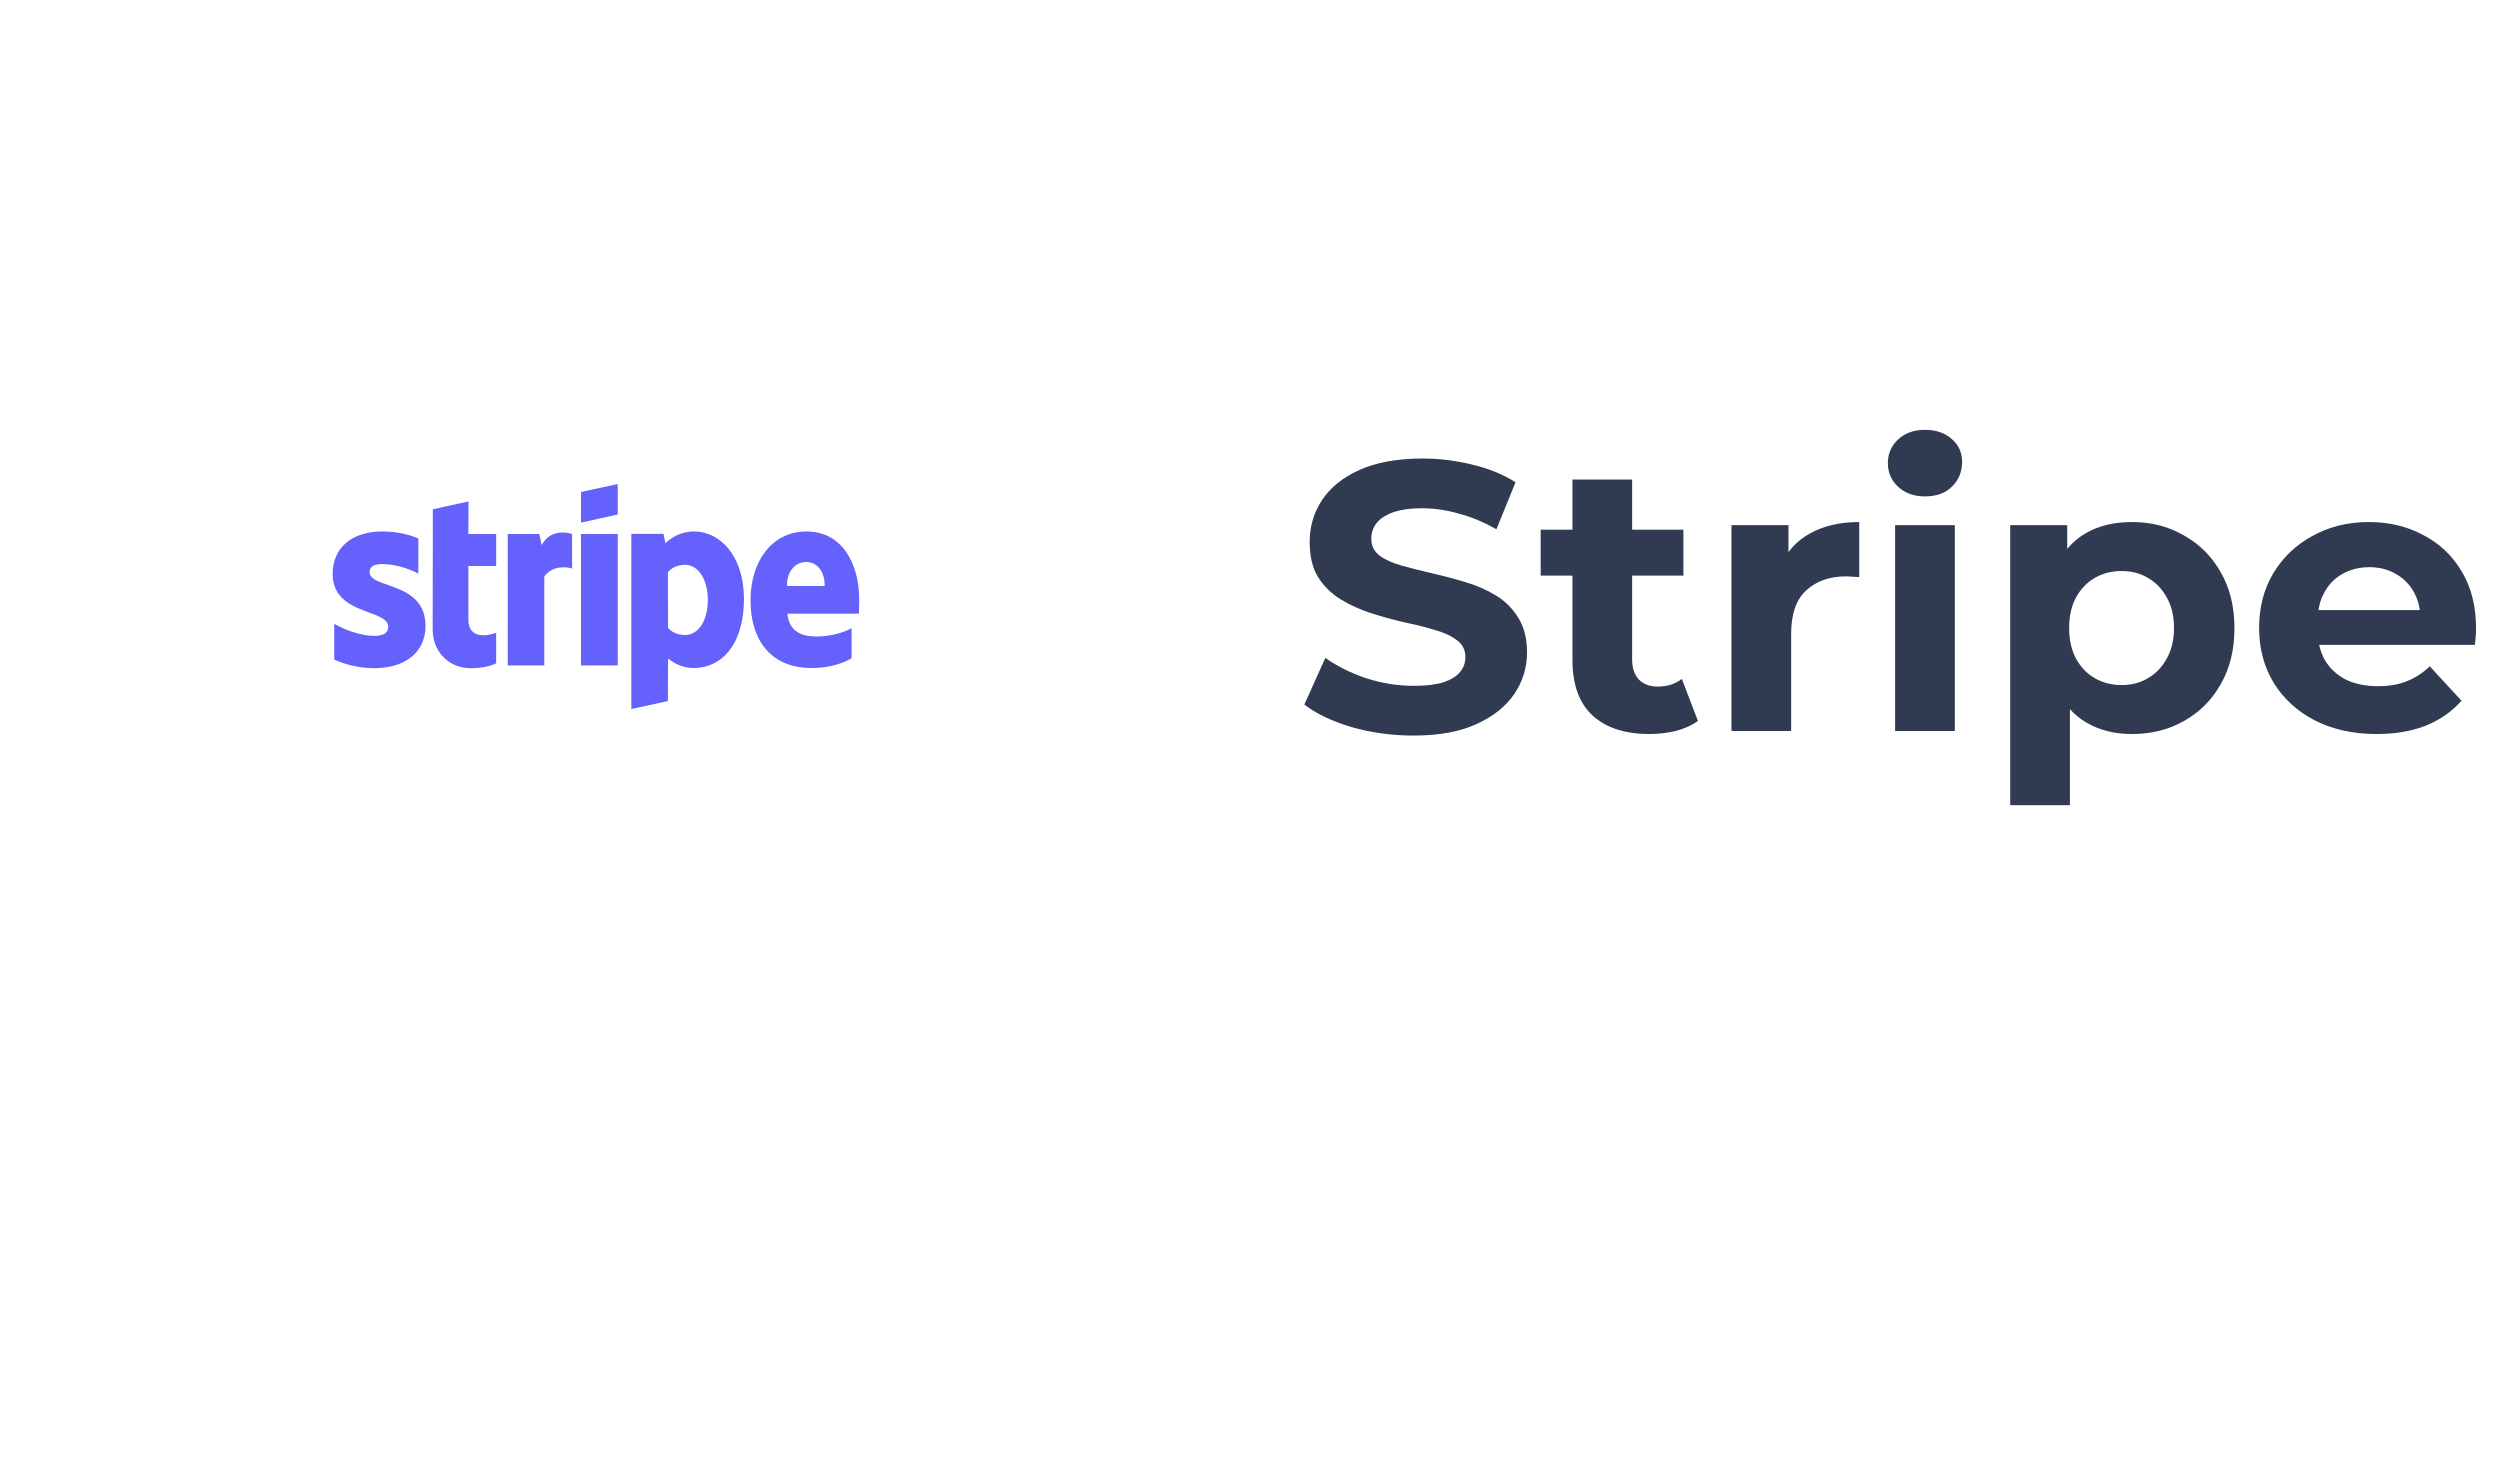 <svg width="196" height="115" viewBox="0 0 196 115" fill="none" xmlns="http://www.w3.org/2000/svg">
<g filter="url(#filter0_d_1393_524931)">
<circle cx="46.595" cy="46.808" r="38.04" fill="white"/>
</g>
<path fill-rule="evenodd" clip-rule="evenodd" d="M48.43 40.337L45.551 40.973V38.571L48.43 37.947V40.337ZM54.416 41.668C53.292 41.668 52.57 42.21 52.168 42.587L52.019 41.857H49.496V55.588L52.363 54.964L52.375 51.631C52.788 51.938 53.395 52.373 54.405 52.373C56.457 52.373 58.327 50.677 58.327 46.944C58.315 43.529 56.423 41.668 54.416 41.668ZM53.728 49.782C53.051 49.782 52.65 49.535 52.375 49.229L52.363 44.86C52.661 44.518 53.074 44.283 53.728 44.283C54.772 44.283 55.494 45.484 55.494 47.027C55.494 48.605 54.783 49.782 53.728 49.782ZM67.364 47.062C67.364 44.047 65.942 41.668 63.224 41.668C60.494 41.668 58.843 44.047 58.843 47.038C58.843 50.583 60.792 52.373 63.591 52.373C64.956 52.373 65.988 52.055 66.767 51.608V49.252C65.988 49.653 65.093 49.9 63.958 49.9C62.845 49.9 61.859 49.5 61.733 48.11H67.341C67.341 48.045 67.345 47.898 67.35 47.728L67.35 47.728C67.356 47.497 67.364 47.225 67.364 47.062ZM61.698 45.943C61.698 44.612 62.49 44.059 63.212 44.059C63.912 44.059 64.657 44.612 64.657 45.943H61.698ZM45.551 41.868H48.43V52.173H45.551V41.868ZM42.283 41.868L42.466 42.74C43.143 41.468 44.485 41.727 44.852 41.868V44.577C44.496 44.447 43.349 44.283 42.673 45.19V52.173H39.806V41.868H42.283ZM36.732 39.313L33.934 39.925L33.922 49.358C33.922 51.101 35.195 52.385 36.893 52.385C37.833 52.385 38.521 52.208 38.9 51.996V49.606C38.533 49.759 36.721 50.3 36.721 48.558V44.377H38.9V41.868H36.721L36.732 39.313ZM29.954 44.224C29.347 44.224 28.98 44.4 28.98 44.86C28.98 45.361 29.611 45.582 30.395 45.855C31.672 46.302 33.353 46.889 33.361 49.064C33.361 51.172 31.721 52.385 29.335 52.385C28.349 52.385 27.271 52.185 26.204 51.714V48.911C27.168 49.453 28.383 49.853 29.335 49.853C29.977 49.853 30.436 49.676 30.436 49.135C30.436 48.579 29.751 48.325 28.925 48.019C27.666 47.552 26.078 46.963 26.078 45.001C26.078 42.917 27.626 41.668 29.954 41.668C30.906 41.668 31.847 41.821 32.799 42.21V44.977C31.927 44.495 30.826 44.224 29.954 44.224Z" fill="#6461FC"/>
<path d="M110.808 57.668C109.128 57.668 107.518 57.448 105.978 57.008C104.438 56.548 103.198 55.958 102.258 55.238L103.908 51.578C104.808 52.218 105.868 52.748 107.088 53.168C108.328 53.568 109.578 53.768 110.838 53.768C111.798 53.768 112.568 53.678 113.148 53.498C113.748 53.298 114.188 53.028 114.468 52.688C114.748 52.348 114.888 51.958 114.888 51.518C114.888 50.958 114.668 50.518 114.228 50.198C113.788 49.858 113.208 49.588 112.488 49.388C111.768 49.168 110.968 48.968 110.088 48.788C109.228 48.588 108.358 48.348 107.478 48.068C106.618 47.788 105.828 47.428 105.108 46.988C104.388 46.548 103.798 45.968 103.338 45.248C102.898 44.528 102.678 43.608 102.678 42.488C102.678 41.288 102.998 40.198 103.638 39.218C104.298 38.218 105.278 37.428 106.578 36.848C107.898 36.248 109.548 35.948 111.528 35.948C112.848 35.948 114.148 36.108 115.428 36.428C116.708 36.728 117.838 37.188 118.818 37.808L117.318 41.498C116.338 40.938 115.358 40.528 114.378 40.268C113.398 39.988 112.438 39.848 111.498 39.848C110.558 39.848 109.788 39.958 109.188 40.178C108.588 40.398 108.158 40.688 107.898 41.048C107.638 41.388 107.508 41.788 107.508 42.248C107.508 42.788 107.728 43.228 108.168 43.568C108.608 43.888 109.188 44.148 109.908 44.348C110.628 44.548 111.418 44.748 112.278 44.948C113.158 45.148 114.028 45.378 114.888 45.638C115.768 45.898 116.568 46.248 117.288 46.688C118.008 47.128 118.588 47.708 119.028 48.428C119.488 49.148 119.718 50.058 119.718 51.158C119.718 52.338 119.388 53.418 118.728 54.398C118.068 55.378 117.078 56.168 115.758 56.768C114.458 57.368 112.808 57.668 110.808 57.668ZM129.309 57.548C127.409 57.548 125.929 57.068 124.869 56.108C123.809 55.128 123.279 53.678 123.279 51.758V37.598H127.959V51.698C127.959 52.378 128.139 52.908 128.499 53.288C128.859 53.648 129.349 53.828 129.969 53.828C130.709 53.828 131.339 53.628 131.859 53.228L133.119 56.528C132.639 56.868 132.059 57.128 131.379 57.308C130.719 57.468 130.029 57.548 129.309 57.548ZM120.789 45.128V41.528H131.979V45.128H120.789ZM135.746 57.308V41.168H140.216V45.728L139.586 44.408C140.066 43.268 140.836 42.408 141.896 41.828C142.956 41.228 144.246 40.928 145.766 40.928V45.248C145.566 45.228 145.386 45.218 145.226 45.218C145.066 45.198 144.896 45.188 144.716 45.188C143.436 45.188 142.396 45.558 141.596 46.298C140.816 47.018 140.426 48.148 140.426 49.688V57.308H135.746ZM148.578 57.308V41.168H153.258V57.308H148.578ZM150.918 38.918C150.058 38.918 149.358 38.668 148.818 38.168C148.278 37.668 148.008 37.048 148.008 36.308C148.008 35.568 148.278 34.948 148.818 34.448C149.358 33.948 150.058 33.698 150.918 33.698C151.778 33.698 152.478 33.938 153.018 34.418C153.558 34.878 153.828 35.478 153.828 36.218C153.828 36.998 153.558 37.648 153.018 38.168C152.498 38.668 151.798 38.918 150.918 38.918ZM167.141 57.548C165.781 57.548 164.591 57.248 163.571 56.648C162.551 56.048 161.751 55.138 161.171 53.918C160.611 52.678 160.331 51.118 160.331 49.238C160.331 47.338 160.601 45.778 161.141 44.558C161.681 43.338 162.461 42.428 163.481 41.828C164.501 41.228 165.721 40.928 167.141 40.928C168.661 40.928 170.021 41.278 171.221 41.978C172.441 42.658 173.401 43.618 174.101 44.858C174.821 46.098 175.181 47.558 175.181 49.238C175.181 50.938 174.821 52.408 174.101 53.648C173.401 54.888 172.441 55.848 171.221 56.528C170.021 57.208 168.661 57.548 167.141 57.548ZM157.601 63.128V41.168H162.071V44.468L161.981 49.268L162.281 54.038V63.128H157.601ZM166.331 53.708C167.111 53.708 167.801 53.528 168.401 53.168C169.021 52.808 169.511 52.298 169.871 51.638C170.251 50.958 170.441 50.158 170.441 49.238C170.441 48.298 170.251 47.498 169.871 46.838C169.511 46.178 169.021 45.668 168.401 45.308C167.801 44.948 167.111 44.768 166.331 44.768C165.551 44.768 164.851 44.948 164.231 45.308C163.611 45.668 163.121 46.178 162.761 46.838C162.401 47.498 162.221 48.298 162.221 49.238C162.221 50.158 162.401 50.958 162.761 51.638C163.121 52.298 163.611 52.808 164.231 53.168C164.851 53.528 165.551 53.708 166.331 53.708ZM186.324 57.548C184.484 57.548 182.864 57.188 181.464 56.468C180.084 55.748 179.014 54.768 178.254 53.528C177.494 52.268 177.114 50.838 177.114 49.238C177.114 47.618 177.484 46.188 178.224 44.948C178.984 43.688 180.014 42.708 181.314 42.008C182.614 41.288 184.084 40.928 185.724 40.928C187.304 40.928 188.724 41.268 189.984 41.948C191.264 42.608 192.274 43.568 193.014 44.828C193.754 46.068 194.124 47.558 194.124 49.298C194.124 49.478 194.114 49.688 194.094 49.928C194.074 50.148 194.054 50.358 194.034 50.558H180.924V47.828H191.574L189.774 48.638C189.774 47.798 189.604 47.068 189.264 46.448C188.924 45.828 188.454 45.348 187.854 45.008C187.254 44.648 186.554 44.468 185.754 44.468C184.954 44.468 184.244 44.648 183.624 45.008C183.024 45.348 182.554 45.838 182.214 46.478C181.874 47.098 181.704 47.838 181.704 48.698V49.418C181.704 50.298 181.894 51.078 182.274 51.758C182.674 52.418 183.224 52.928 183.924 53.288C184.644 53.628 185.484 53.798 186.444 53.798C187.304 53.798 188.054 53.668 188.694 53.408C189.354 53.148 189.954 52.758 190.494 52.238L192.984 54.938C192.244 55.778 191.314 56.428 190.194 56.888C189.074 57.328 187.784 57.548 186.324 57.548Z" fill="#303B52"/>
<defs>
<filter id="filter0_d_1393_524931" x="-0.003" y="0.21" width="114.586" height="114.588" filterUnits="userSpaceOnUse" color-interpolation-filters="sRGB">
<feFlood flood-opacity="0" result="BackgroundImageFix"/>
<feColorMatrix in="SourceAlpha" type="matrix" values="0 0 0 0 0 0 0 0 0 0 0 0 0 0 0 0 0 0 127 0" result="hardAlpha"/>
<feMorphology radius="1.426" operator="dilate" in="SourceAlpha" result="effect1_dropShadow_1393_524931"/>
<feOffset dx="10.697" dy="10.697"/>
<feGaussianBlur stdDeviation="8.914"/>
<feComposite in2="hardAlpha" operator="out"/>
<feColorMatrix type="matrix" values="0 0 0 0 0.169 0 0 0 0 0.38 0 0 0 0 0.82 0 0 0 0.1 0"/>
<feBlend mode="normal" in2="BackgroundImageFix" result="effect1_dropShadow_1393_524931"/>
<feBlend mode="normal" in="SourceGraphic" in2="effect1_dropShadow_1393_524931" result="shape"/>
</filter>
</defs>
</svg>
